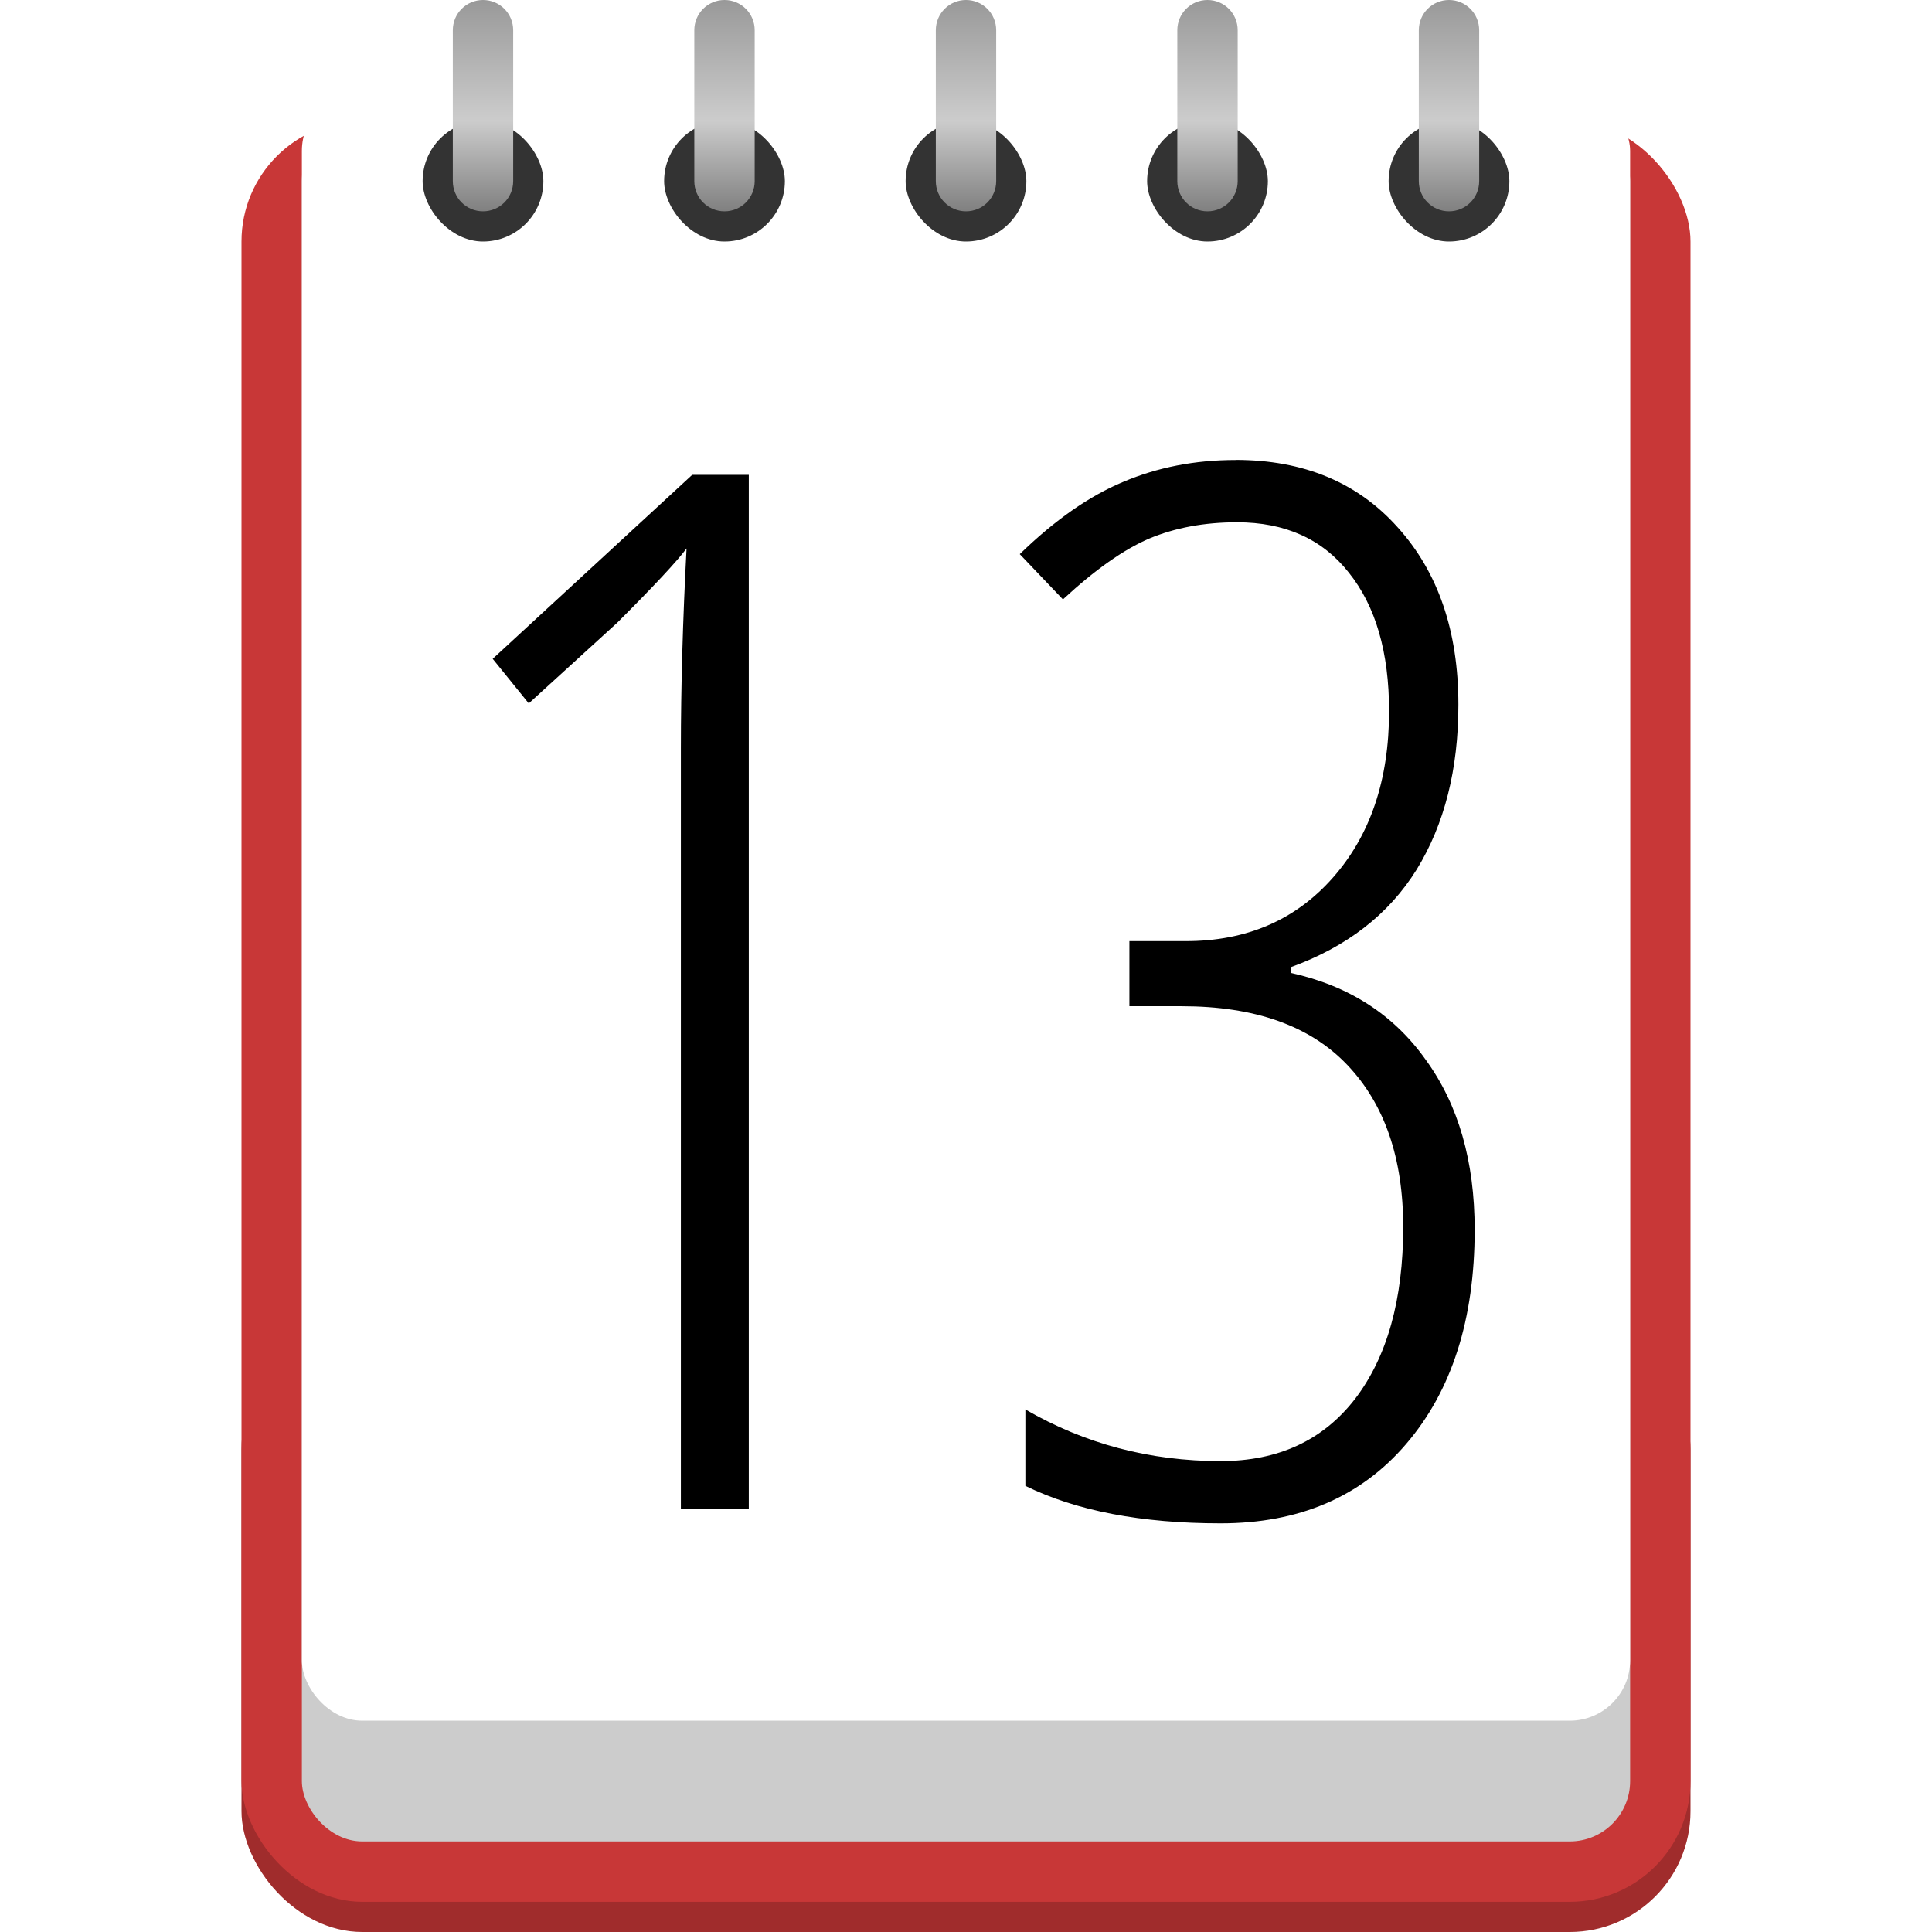<svg width="64" height="64" version="1.0" xmlns="http://www.w3.org/2000/svg">
 <defs>
  <linearGradient id="linearGradient973" x1="310.41" x2="310.41" y1="168.84" y2="175.84" gradientTransform="translate(-293.41 -168.84)" gradientUnits="userSpaceOnUse">
   <stop stop-color="#999" offset="0"/>
   <stop stop-color="#ccc" offset=".571"/>
   <stop stop-color="#808080" offset="1"/>
  </linearGradient>
 </defs>
 <g transform="translate(-293.41 -168.84)">
  <g fill-rule="evenodd">
   <rect x="301.41" y="212.84" width="48" height="20" ry="4" fill="#a02c2c"/>
   <rect x="301.41" y="172.84" width="48" height="59" ry="4" fill="#c83737"/>
   <rect x="303.41" y="172.84" width="44" height="57" ry="2" fill="#ccc"/>
   <rect x="303.41" y="171.84" width="44" height="54" ry="2" fill="#fff"/>
   <g fill="#333">
    <rect x="307.41" y="172.84" width="4" height="4" ry="2"/>
    <rect x="315.41" y="172.84" width="4" height="4" ry="2"/>
    <rect x="323.41" y="172.84" width="4" height="4" ry="2"/>
    <rect x="331.41" y="172.84" width="4" height="4" ry="2"/>
    <rect x="339.41" y="172.84" width="4" height="4" ry="2"/>
   </g>
   <path transform="translate(293.41 168.84)" d="m16 0c-0.554 0-1 0.446-1 1v5c0 0.554 0.446 1 1 1s1-0.446 1-1v-5c0-0.554-0.446-1-1-1zm8 0c-0.554 0-1 0.446-1 1v5c0 0.554 0.446 1 1 1s1-0.446 1-1v-5c0-0.554-0.446-1-1-1zm8 0c-0.554 0-1 0.446-1 1v5c0 0.554 0.446 1 1 1s1-0.446 1-1v-5c0-0.554-0.446-1-1-1zm8 0c-0.554 0-1 0.446-1 1v5c0 0.554 0.446 1 1 1s1-0.446 1-1v-5c0-0.554-0.446-1-1-1zm8 0c-0.554 0-1 0.446-1 1v5c0 0.554 0.446 1 1 1s1-0.446 1-1v-5c0-0.554-0.446-1-1-1z" fill="url(#linearGradient973)"/>
  </g>
  <path transform="translate(293.41,168.84)" d="m40.93 15.238c-1.344 0-2.586 0.242-3.727 0.727-1.125 0.469-2.266 1.266-3.422 2.391l1.43 1.5c1.062-0.984 2.016-1.656 2.859-2.016 0.859-0.359 1.828-0.539 2.906-0.539 1.594 0 2.828 0.555 3.703 1.664 0.891 1.109 1.336 2.641 1.336 4.594 0 2.281-0.625 4.125-1.875 5.531-1.234 1.391-2.852 2.086-4.852 2.086h-1.875v2.156h1.734c2.422 0 4.25 0.648 5.484 1.945 1.234 1.297 1.852 3.086 1.852 5.367 0 2.406-0.531 4.305-1.594 5.695-1.062 1.375-2.547 2.062-4.453 2.062-2.344 0-4.5-0.57-6.469-1.711v2.531c1.688 0.828 3.844 1.242 6.469 1.242 2.594 0 4.641-0.875 6.141-2.625 1.516-1.766 2.273-4.133 2.273-7.102 0-2.266-0.539-4.141-1.617-5.625-1.062-1.5-2.555-2.461-4.477-2.883v-0.188c1.859-0.672 3.25-1.75 4.172-3.234 0.922-1.5 1.383-3.32 1.383-5.461 0-2.438-0.672-4.398-2.016-5.883-1.328-1.484-3.117-2.227-5.367-2.227zm-18 0.492-6.609 6.094 1.195 1.477 2.93-2.672c1.203-1.203 1.969-2.023 2.297-2.461-0.125 2.375-0.188 4.586-0.188 6.633v25.195h2.25v-34.266h-1.875z"/>
 </g>
</svg>
